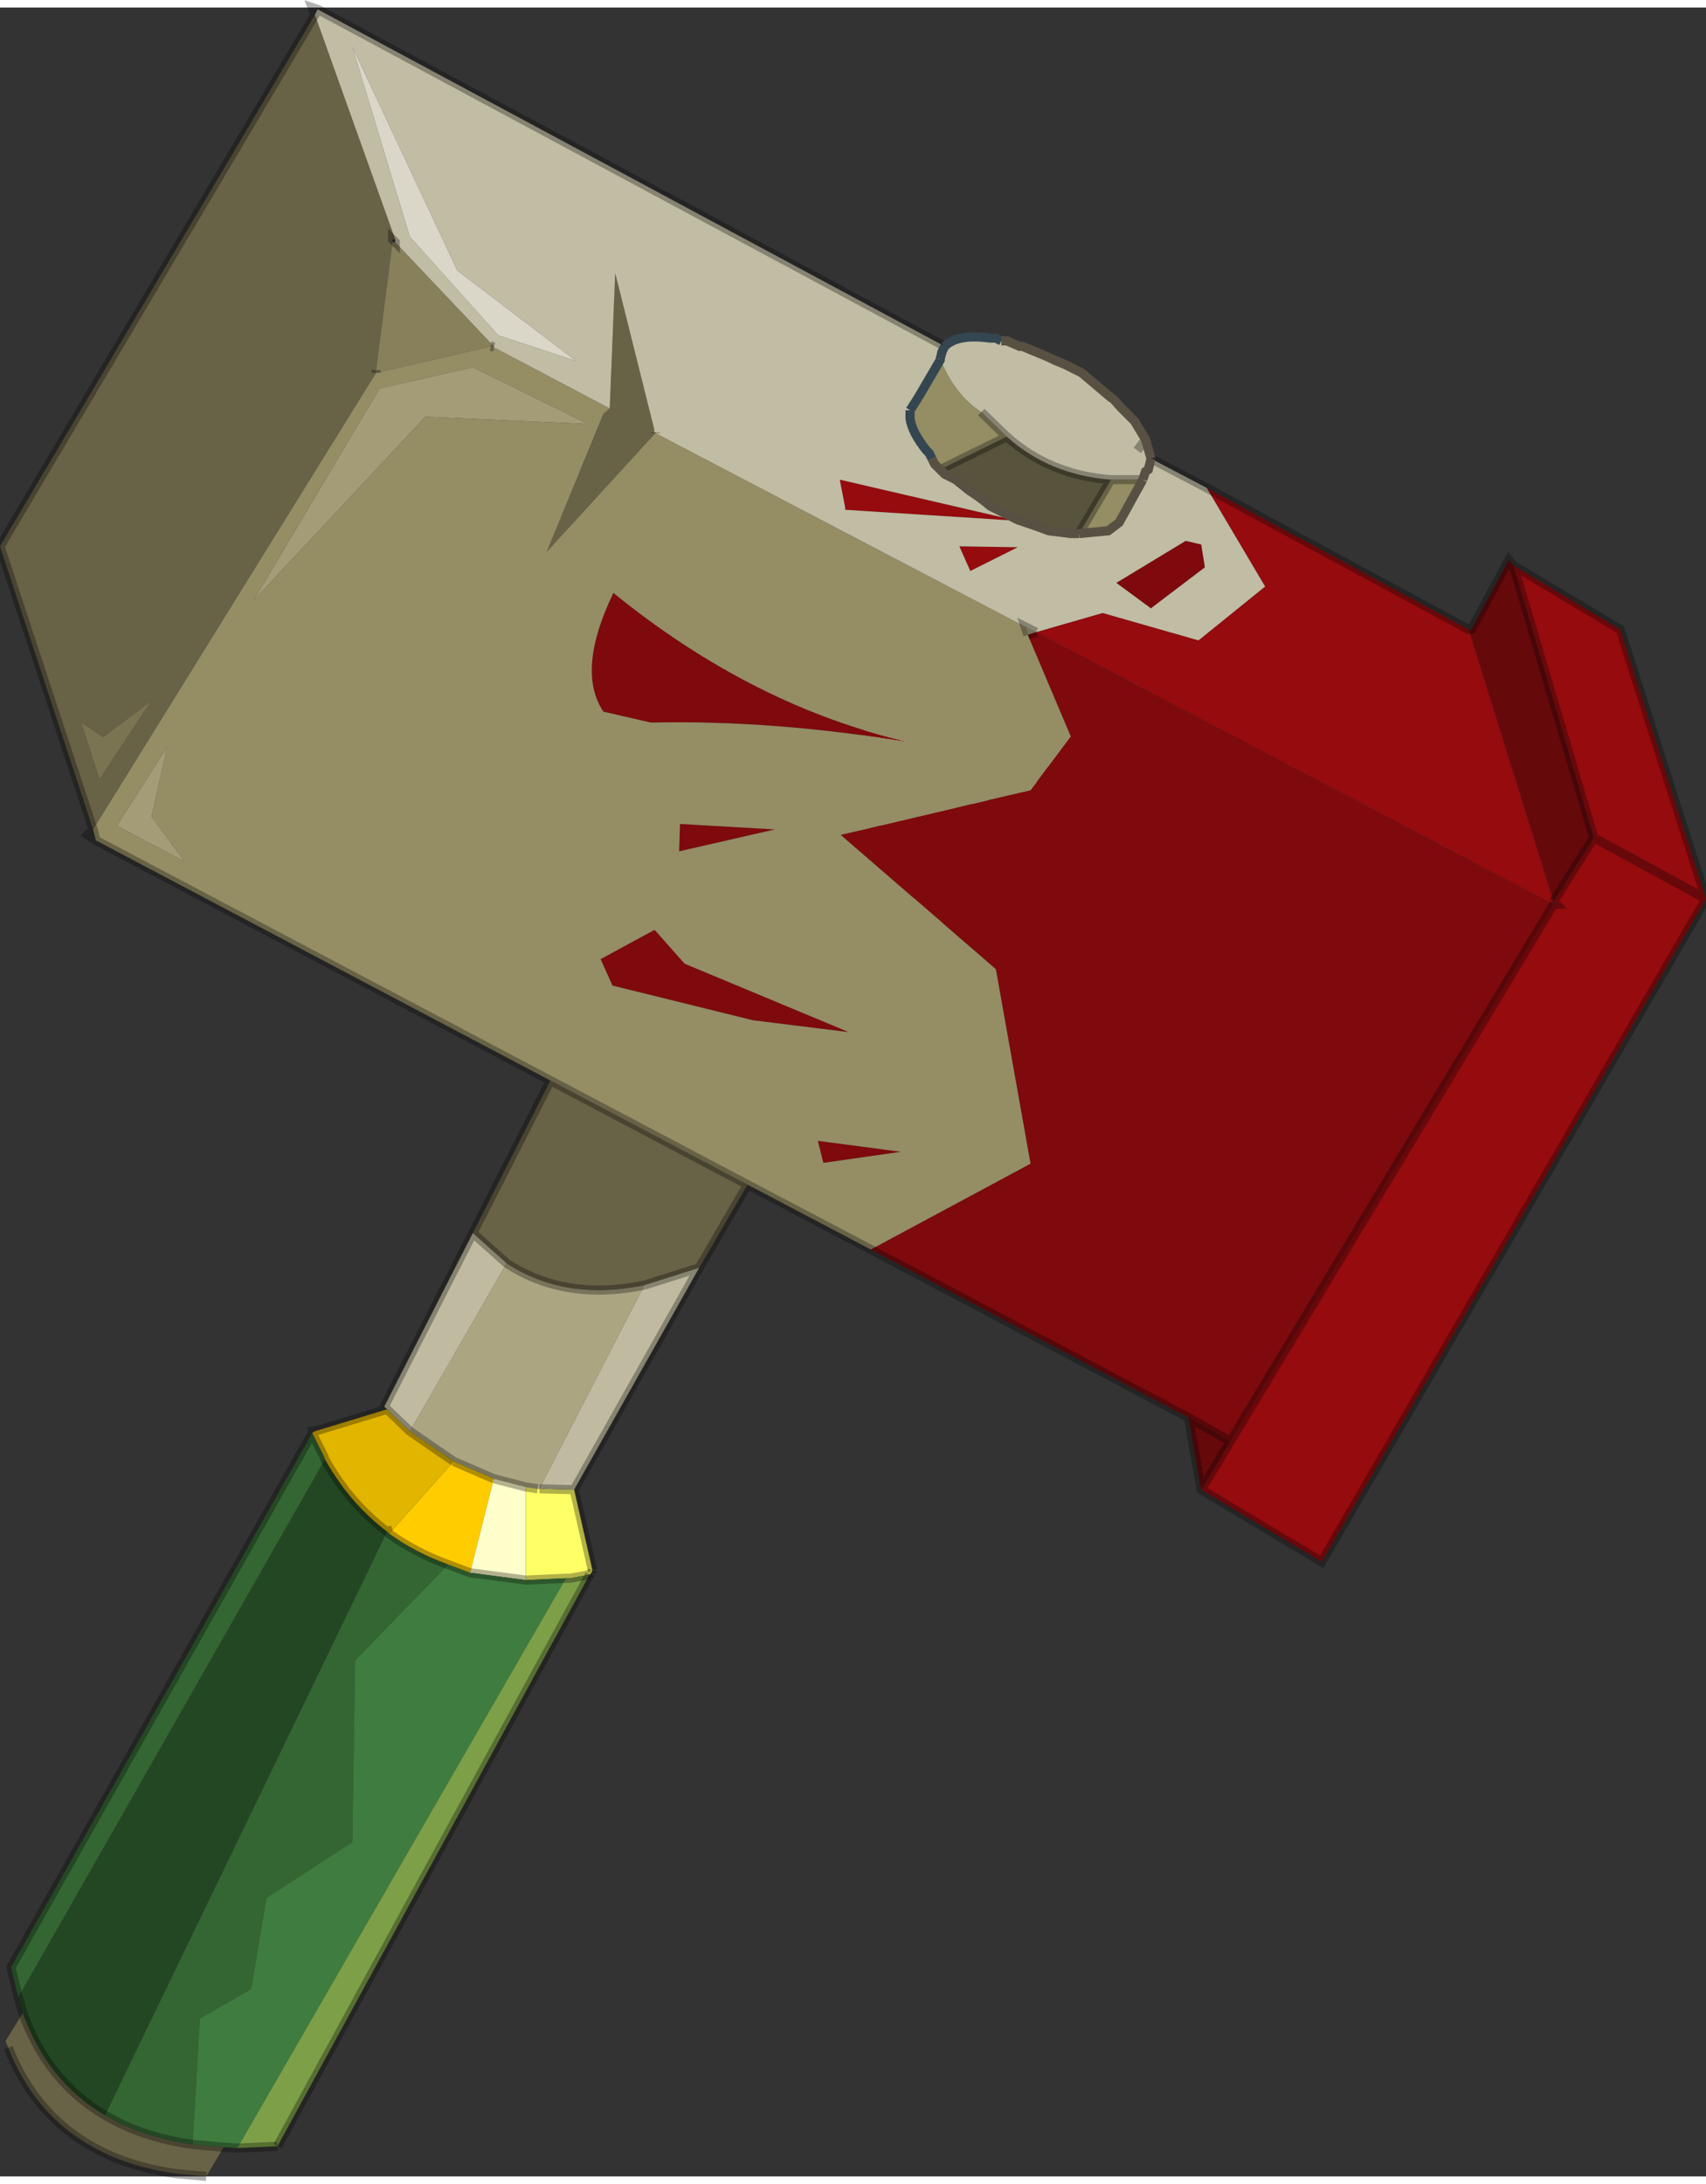 <?xml version="1.0" encoding="UTF-8"?>
<svg width="93px" height="119px" version="1.1" viewBox="242.05 211.85 93.45 118.75" xmlns="http://www.w3.org/2000/svg" xmlns:xlink="http://www.w3.org/1999/xlink">
<rect x="242.05" y="211.85" width="93.45" height="118.75" fill="#333333" stroke="none"/>
<defs>
<g id="g">
<path d="m2.45-1.35-0.2-0.25-0.15-0.15-0.3-0.55q-0.5-0.8-0.35-1.35l0.1-0.4q0.5-0.85 2.25-0.6h0.2l0.35 0.05 0.2 0.05 0.65 0.2 0.2 0.05 1.15 0.5 0.35 0.15 0.45 0.25 0.25 0.15 0.5 0.25 1.45 1.1 0.5 0.5 0.6 0.7q1.1 1.4 0.65 2.3l-0.1 0.1-1.35 2.35-0.4 0.4-1.9 0.2 1.45-2.45-0.95-0.15-0.55-0.2h-0.1l-1.7-0.75-0.45-0.25-0.3-0.15-0.4-0.3-0.6-0.4-0.25-0.2-0.15-0.15-0.3-0.2-0.8-0.8" fill="#82c4cc"/>
<path d="m1.05 1.1 1.4-2.45 0.8 0.8 0.3 0.2 0.15 0.15 0.25 0.2q2.95 2.4 2.65 3l-0.45 1.35q-0.9-0.3-1.85-0.8l-0.45-0.3-0.3-0.15-0.4-0.25-0.3-0.25-0.75-0.5-0.25-0.25-0.15-0.1-0.65-0.65" fill="#425a68"/>
<path d="m7.55 4.65-0.9-0.2-0.5-0.1 0.45-1.35q0.3-0.6-2.65-3l0.6 0.4 0.4 0.3 0.3 0.15 0.45 0.25 1.7 0.75h0.1l0.55 0.2 0.95 0.15-1.45 2.45" fill="#5f829a"/>
<path d="m0-1.25 0.4-0.65-0.4 0.65 0.15-0.35 0.25-0.3 1.05-1.75q-0.15 0.55 0.35 1.35l0.3 0.55 0.15 0.15 0.2 0.25-1.4 2.45-0.2-0.3-0.15-0.15q-0.65-0.9-0.7-1.55v-0.35" fill="#344650"/>
<path d="m4.35-4.6 0.2 0.05 0.65 0.2 0.2 0.05 1.15 0.5 0.35 0.15 0.45 0.25 0.25 0.15 0.5 0.25 1.45 1.1 0.5 0.5 0.6 0.7q1.1 1.4 0.65 2.3l-0.1 0.1-1.35 2.35-0.4 0.4-1.9 0.2-0.9-0.2-0.5-0.1q-0.9-0.3-1.85-0.8l-0.45-0.3-0.3-0.15-0.4-0.25-0.3-0.25-0.75-0.5-0.25-0.25-0.15-0.1-0.65-0.65" fill="none" stroke="#585143" stroke-width=".5"/>
<path d="m0.4-1.9-0.4 0.65v0.35q0.05 0.65 0.7 1.55l0.15 0.15 0.2 0.3m0.4-4.75-1.05 1.75-0.25 0.3-0.15 0.35m1.45-2.4 0.1-0.4q0.5-0.85 2.25-0.6h0.2l0.35 0.05" fill="none" stroke="#344650" stroke-width=".5"/>
</g>
<radialGradient id="b" cx="0" cy="0" r="819.2" gradientTransform="matrix(.005 0 0 .005 4.05 0)" gradientUnits="userSpaceOnUse">
<stop stop-color="#fff" offset="0"/>
<stop stop-color="#fff" stop-opacity="0" offset="1"/>
</radialGradient>
<g id="a">
<path d="m4.05-4.05q1.7 0 2.85 1.15 1.2 1.2 1.2 2.9t-1.2 2.85q-1.15 1.2-2.85 1.2t-2.9-1.2q-1.15-1.15-1.15-2.85t1.15-2.9q1.2-1.15 2.9-1.15" fill="url(#b)"/>
</g>
<g id="f">
<path d="m1.85 47.95-0.4-1.05q-1-3.75 0.85-6.5l1.5-0.45q1.35 1.55 7.65 4.8 6.35 3.35 4.45 7.15-4.85 3.25-14.05-3.95" fill="#f5eed3"/>
<path d="m2.2 40.4q-0.2-1.55 0.8-2.75 1.15-1.3 3.05-1.35l1.3 0.15q0.5 0.1 0.95 0.35h0.3 0.25 0.25 0.75l0.75 0.1 8.25 5.05q-0.5 0.85-2 0.95 2.4 0.25 3.95 3.5l0.05 1.55q-0.15 1.65-0.95 3.1l-0.5 0.75-1.6 1.7-1.35 0.75-0.85 0.35-2.2 0.4h-0.05l-0.4 0.05q-3.85 0.2-7.15-1.95-1.35-0.95-2.3-2.1l-0.4-0.5-0.4-0.65-0.15-0.2-0.7-1.7q9.2 7.2 14.05 3.95 1.9-3.8-4.45-7.15-6.3-3.25-7.65-4.8l-1.5 0.45h-0.1m7.8-2.35-0.6-0.5q-0.55-0.45-1.1-0.75 0.55 0.3 1.1 0.75l0.6 0.5" fill="#dec696"/>
<path d="m18.85 41.95 1.05 0.6 0.3 1.55 0.35 0.9 0.25 1.4q-1.55-3.25-3.95-3.5 1.5-0.1 2-0.95" fill="#ba9a74"/>
<path d="m2.2 40.4q-0.2-1.55 0.8-2.75 1.15-1.3 3.05-1.35l1.3 0.15q0.5 0.1 0.95 0.35h0.3 0.25 0.25 0.75m10.05 5.75 0.3 1.55 0.35 0.9 0.25 1.4 0.05 1.55q-0.15 1.65-0.95 3.1l-0.5 0.75-1.6 1.7-1.35 0.75-0.85 0.35-2.2 0.4h-0.05l-0.4 0.05q-3.85 0.2-7.15-1.95-1.35-0.95-2.3-2.1l-0.4-0.5-0.4-0.65-0.15-0.2-0.7-1.7-0.4-1.05q-1-3.75 0.85-6.5m6-3.6q0.55 0.3 1.1 0.75l0.6 0.5" fill="none" stroke="#423213" stroke-opacity=".502" stroke-width=".5"/>
<path d="m2.05 41.7 2.05 7.95q-1.6-0.3-2.85-1.65-1.4-1.55-1.35-3.3l0.2-1.15q0.45-0.9 1.4-1.45l0.55-0.4" fill="#f5eed3"/>
<path d="m4.1 49.65q-1.6-0.3-2.85-1.65-1.4-1.55-1.35-3.3l0.2-1.15q0.45-0.9 1.4-1.45l0.55-0.4" fill="none" stroke="#423213" stroke-opacity=".502" stroke-width=".5"/>
<path d="m14.8 27.75 0.75 0.05 9.3 5.65q-0.05 0.6 0.3 1.6l0.4 0.9 0.2 1.4q0.35 2.95-1.4 5.4-1.15 1.55-2.95 2.45l-0.85 0.3-2.25 0.45q-4 0.35-7.5-1.95l-2.35-2.05-0.4-0.55-0.4-0.65-0.15-0.2-0.35-0.9-0.95-0.85q-1.35-1.5-1.3-3.2 0-0.65 0.25-1.2 0.4-0.85 1.3-1.45v-0.05l0.2-0.55q0.3-0.7 0.75-1.3 1.75-2.45 4.85-3.05l1.3-0.3 0.25 0.05 0.3-0.05 0.7 0.05m-7.65 11.9q0.9 0.6 2 0.85-1.1-0.25-2-0.85" fill="#dec696"/>
<path d="m24.85 33.45q-0.05 0.6 0.3 1.6l0.4 0.9 0.2 1.4q0.35 2.95-1.4 5.4-1.15 1.55-2.95 2.45l-0.85 0.3-2.25 0.45q-4 0.35-7.5-1.95l-2.35-2.05-0.4-0.55-0.4-0.65-0.15-0.2-0.35-0.9-0.95-0.85q-1.35-1.5-1.3-3.2 0-0.65 0.25-1.2 0.4-0.85 1.3-1.45v-0.05l0.2-0.55q0.3-0.7 0.75-1.3 1.75-2.45 4.85-3.05l1.3-0.3 0.25 0.05 0.3-0.05 0.7 0.05m-5.65 12.75q-1.1-0.25-2-0.85" fill="none" stroke="#423213" stroke-opacity=".502" stroke-width=".5"/>
<path d="m10.3 34.8-0.8-2.8q-0.8-4.15 1.25-7.3l1.3-0.55-0.15 0.7q-0.3 5.45 8.9 10.6-2.15 2.25-4.45 3l-6.05-3.65" fill="#f5eed3"/>
<path d="m29.15 25.7q-0.1 0.6 0.2 1.65l0.3 1.05 0.15 1.5q0.15 2.35-0.9 4.55l-0.95 1.75q-1.4 1.8-3.3 2.95l-0.95 0.5-2.35 0.65-1.75 0.15-1.15-0.05q-2.6-0.1-4.85-1.65l-0.1-0.05q-1.3-0.9-2.25-2.2l-0.3-0.5-0.45-0.7-0.1-0.2-0.1-0.3 6.05 3.65q2.3-0.75 4.45-3-9.2-5.15-8.9-10.6l0.15-0.7-1.3 0.55q-0.1-1.8 1.05-3.2 1.3-1.6 3.3-1.7 0.6-0.2 1.3 0 0.55 0 1 0.3l0.3-0.05h0.25l0.35-0.1h0.8l0.75 0.05 9.3 5.7m-10.05-4.25-0.6-0.55q-0.55-0.6-1.1-0.8 0.55 0.2 1.1 0.8l0.6 0.55" fill="#dec696"/>
<path d="m29.15 25.7q-0.1 0.6 0.2 1.65l0.3 1.05 0.15 1.5q0.15 2.35-0.9 4.55l-0.95 1.75q-1.4 1.8-3.3 2.95l-0.95 0.5-2.35 0.65-1.75 0.15-1.15-0.05q-2.6-0.1-4.85-1.65l-0.1-0.05q-1.3-0.9-2.25-2.2l-0.3-0.5-0.45-0.7-0.1-0.2-0.1-0.3-0.8-2.8q-0.8-4.15 1.25-7.3-0.1-1.8 1.05-3.2 1.3-1.6 3.3-1.7 0.6-0.2 1.3 0 0.55 0 1 0.3l0.3-0.05h0.25l0.35-0.1h0.8m-1.7 0.15q0.55 0.2 1.1 0.8l0.6 0.55" fill="none" stroke="#423213" stroke-opacity=".502" stroke-width=".5"/>
<path d="m10.5 26.25 1.5 8.85q-1.65-0.25-2.85-1.7-1.35-1.6-1.15-3.65l0.3-1.3q0.55-1.05 1.55-1.75l0.65-0.45" fill="#f5eed3"/>
<path d="m12 35.1q-1.65-0.25-2.85-1.7-1.35-1.6-1.15-3.65l0.3-1.3q0.55-1.05 1.55-1.75l0.65-0.45" fill="none" stroke="#423213" stroke-opacity=".502" stroke-width=".5"/>
<path d="m12.6 21.2 1.55 0.9q5.3 5.75 9 7.5 3.6 1.7 6.55 1.3l-0.5 1.6q-10.1 1.9-15.2-5.9-3-3.7-1.4-5.4" fill="#544d36" fill-opacity=".322"/>
<path d="m12.6 21.2 1.4-1.15 4.55-0.65q5.55 1.6 5.55 1.4l5.25 3.2q-0.1 0.65 0.2 1.75l0.3 1 0.1 1.55-0.25 2.6q-2.95 0.4-6.55-1.3-3.7-1.75-9-7.5l-1.55-0.9" fill="#1a1611" fill-opacity=".553"/>
<path d="m21.4 15.9 0.3 0.05 0.95 0.25 0.2 0.1 1.6 0.55 0.4 0.2 0.65 0.3 0.35 0.15 0.7 0.35 1.95 1.45 0.15 0.05 0.55 0.5 0.85 0.9q1.6 1.85 0.95 3.05l-0.05 0.1-1.7 3.25-0.6 0.5q-0.7 0.55-2.45 0.35l1.75-3.3-1.25-0.15-0.7-0.25-0.2 0.05-2.2-0.95-0.7-0.35-0.35-0.15-0.6-0.35-0.35-0.25-0.85-0.55-0.2-0.1-0.4-0.3-0.15-0.2-0.7-0.65-0.2-0.15-0.25-0.35-0.25-0.2-0.5-0.65q-0.6-1.05-0.45-1.85l0.1-0.45q0.65-1.2 2.95-1h0.3l0.4 0.05m0.55 5.65 0.4 0.2 0.6 0.45 0.35 0.15 0.7 0.35 2.25 0.85 0.15 0.05 0.7 0.2 0.5 0.05 0.8 0.05 0.2 0.05q1.1 0 1.45-0.55l0.1-0.15q0.45-0.9-1-2.4l-0.3-0.35-0.55-0.5-0.15-0.15-1.95-1.35-0.7-0.35-0.35-0.15-0.6-0.35-0.45-0.15-1.6-0.55-0.2-0.1-1-0.15-0.15-0.05h-0.1l-0.45-0.05q-1.45-0.1-1.9 0.6l-0.15 0.4q0 0.55 0.6 1.45l0.1 0.1 0.3 0.35 0.05 0.15 0.15 0.05 0.65 0.75 0.2 0.1 0.4 0.3 0.95 0.7" fill="#82c4cc"/>
<path d="m24.35 27.7-2.5-1-0.7-0.35-0.35-0.15-0.6-0.35-0.35-0.25-1-0.65-0.45-0.3-0.85-0.85-0.2-0.15 1.75-3.3 0.2 0.15 0.7 0.65 0.15 0.2 0.4 0.3 0.2 0.1q4.5 3.3 4.05 4.1l-0.45 1.85m2.05-4.1-0.15-0.05-2.25-0.85-0.7-0.35-0.35-0.15-0.6-0.45-0.4-0.2 2.15-4.05 0.45 0.15 0.6 0.35 0.35 0.15 0.7 0.35 1.95 1.35 0.15 0.15-1.9 3.6" fill="#425a68"/>
<path d="m21.95 21.55-0.95-0.7-0.4-0.3-0.2-0.1-0.65-0.75 1.55-3 1 0.15 0.2 0.1 1.6 0.55-2.15 4.05" fill="#6d91a3"/>
<path d="m26.2 28-1.2-0.15-0.65-0.15 0.45-1.85q0.45-0.8-4.05-4.1l0.85 0.55 0.35 0.25 0.6 0.35 0.35 0.15 0.7 0.35 2.2 0.95 0.2-0.05 0.7 0.25 1.25 0.15-1.75 3.3m-6.45-8.3-0.15-0.05-0.05-0.15-0.3-0.35-0.1-0.1q-0.6-0.9-0.6-1.45l0.15-0.4q0.45-0.7 1.9-0.6l0.45 0.05h0.1l0.15 0.05-1.55 3" fill="#5f829a"/>
<path d="m17.35 23.65-0.25-0.35-0.25-0.2q-0.85-1.1-1-2.05-0.05-0.2 0.05-0.45l0.1-0.45 0.35-0.4 1.3-2.45q-0.15 0.8 0.45 1.85l0.5 0.65 0.25 0.2 0.25 0.35-1.75 3.3m10.95-3.65 0.55 0.5 0.3 0.35q1.45 1.5 1 2.4l-0.1 0.15q-0.35 0.55-1.45 0.55l-0.2-0.05-0.8-0.05-0.5-0.05-0.7-0.2 1.9-3.6m-12.4 0.6 0.45-0.85-0.45 0.85" fill="#344650"/>
<path d="m21.4 15.9 0.3 0.05 0.95 0.25 0.2 0.1 1.6 0.55 0.4 0.2 0.65 0.3 0.35 0.15 0.7 0.35 1.95 1.45 0.15 0.05 0.55 0.5 0.85 0.9q1.6 1.85 0.95 3.05l-0.05 0.1-1.7 3.25-0.6 0.5q-0.7 0.55-2.45 0.35l-1.2-0.15-0.65-0.15-2.5-1-0.7-0.35-0.35-0.15-0.6-0.35-0.35-0.25-1-0.65-0.45-0.3-0.85-0.85-0.2-0.15" fill="none" stroke="#585143" stroke-width=".5"/>
<path d="m17.35 23.65-0.25-0.35-0.25-0.2q-0.85-1.1-1-2.05-0.05-0.2 0.05-0.45l0.1-0.45 0.35-0.4 1.3-2.45 0.1-0.45q0.65-1.2 2.95-1h0.3l0.4 0.05m-5.05 3.85-0.45 0.85" fill="none" stroke="#344650" stroke-width=".5"/>
</g>
<g id="e">
<path d="m26.1 38.3q-1.05 1.75-4.35 1.3l-1.05-0.05m-7.3-3.3q-2.8-1.95-4.25-4.3l-0.45-0.65" fill="none" stroke="#425a68"/>
<path d="m20.7 39.55q-2.85-0.6-6.05-2.55l-1.25-0.75" fill="none" stroke="#5f829a"/>
<path d="m8.7 31.3q-1.25-2.1-0.55-3.55" fill="none" stroke="#233036"/>
<path d="m16.95 29.8q-1.75-2.4-2.75-4.7l-0.4-1.25m14.9 11.65q-1 1.65-3.9 0.55l-1.85-0.85" fill="none" stroke="#425a68"/>
<path d="m22.95 35.2q-2.05-1.2-4.2-3.35l-1.8-2.05" fill="none" stroke="#5f829a"/>
<path d="m13.8 23.85q-0.75-2.3-0.2-3.65" fill="none" stroke="#233036"/>
<path d="m24.1 39.6q-0.7 1.35-2.85 2.1-2.6 1-5.8 0.85m-4.25-0.7q-2.2-0.55-3.9-1.7-1.35-0.8-1.95-1.75" fill="none" stroke="#425a68"/>
<path d="m15.45 42.55-1.3-0.15-2.95-0.55" fill="none" stroke="#5f829a"/>
<path d="m5.35 38.4q-0.65-0.8-0.55-1.55" fill="none" stroke="#233036"/>
<path d="m20.25 17.3-0.35 0.7 0.1-0.4 0.25-0.3" fill="#cdc098"/>
<path d="m32.6-5.6h4.3l-14.6 27.05-0.35-0.25-1.25-1.2q-0.8-1-0.85-1.65l0.05-0.35 0.35-0.7 12.35-22.9" fill="#b3ae88"/>
<path d="m22.3 21.45 14.6-27.05h7.2l-15.85 29.4-1-0.1-2.55-0.85-2.4-1.4" fill="#978e62"/>
<path d="m44.1-5.6h2l-15.5 28.65-0.4 0.45q-0.6 0.45-1.95 0.3l15.85-29.4" fill="#756f4d"/>
<path d="m32.6-5.6-12.35 22.9-0.35 0.7-0.05 0.35q0.05 0.65 0.85 1.65l1.25 1.2 0.35 0.25m23.8-27.05-15.5 28.65-0.4 0.45q-0.6 0.45-1.95 0.3l-1-0.1-2.55-0.85-2.4-1.4m-2.4-3.45 0.1-0.4 0.25-0.3" fill="none" stroke="#585143" stroke-width=".5"/>
<path d="m45.7-4.8-7.8 14.4h-13.45l7.75-14.4h13.5" fill="#353124" fill-opacity=".333"/>
<path d="m16.9-53.7 5.45 3.35 1.5 5.65 0.9 0.3q0.6 3 0.7 6.1 0.05 1.25 0.35 2.4l-4.8-2.65-0.05 0.05-0.1-0.05 0.15-0.15-3.2-11-0.9-4m10.15 10.55 8.1 4.4q1.25 0.7 1.75 2.1l0.1 0.35 1.85 7.55-1.1 0.25-9.8-5.35 0.05-0.15 0.5 0.3-0.5-0.4-0.05 0.05v-0.05l-1.5-1.2-0.15-0.15 0.15 0.15-0.05-0.05h0.05l0.45 0.3 0.35 0.25t0.1 0.05l-0.85-0.85 0.85 0.8 0.05 0.05h0.05l0.4 0.25q0.05-2.9-0.4-6.05l-0.4-2.6m34.8 18.95 12.1 6.75 0.9 0.45 2.75 9.85-12.15-6.3-3.6-10.75m14.5 3.15 5.8 3 3.95 14.7-5.3-2.9-0.05 0.05-0.1-0.05 0.15-0.15-3.2-11-1.25-3.65" fill="#d9d6c4"/>
<path d="m38.2-20.3 7.7 4.2 0.1 0.05 3.6 10.6q-0.6-0.15-1.1-0.4l-10.25-5.6q-1.7-0.95-1.95-3.05-0.25-2.15 1-4.3l0.9-1.5" fill="#544d36"/>
<path d="m39.25-26.95 0.45 1.5q0.2 1.85-0.7 3.7l-0.8 1.45-0.9 1.5q-1.25 2.15-1 4.3 0.25 2.1 1.95 3.05l10.25 5.6q0.5 0.25 1.1 0.4 1.2 0.2 2.6-0.4l2.05-1.35 1.25-1.65 1.8-2.9 1.35-1.5 1.6-1 1.75-0.4 1.95 0.45 1.5 0.75 12.15 6.3 0.15 0.55-0.3 0.9-13.25 22.95-1.45-0.8-49.3-26.85 0.8-1.45 3.35-5.15 6.75-10.95 3.6-6.1 0.05 0.05-0.05 0.15 9.8 5.35q1 0.55 1.5 1.55" fill="#aca582"/>
<path d="m38.85-28.75 0.4 1.8q-0.5-1-1.5-1.55l1.1-0.25" fill="#cbcaad"/>
<path d="m55.45-22.9q1-1.1 2.2-1.6l2.5-0.4 1.2 0.45 0.5 0.25 3.6 10.75-1.5-0.75-1.95-0.45-1.75 0.4-1.6 1-3.2-9.65" fill="#b7ad91"/>
<path d="m50.9-16.85q1.15-0.85 2-2.25l1.8-2.9 0.75-0.9 3.2 9.65-1.35 1.5-1.8 2.9-1.25 1.65-3.35-9.65m-37.45 6.45-1.4-0.75 13.95-23.4 0.45-0.75 1.5 1.2v0.05l0.05-0.05 0.5 0.4-0.5-0.3-0.05-0.05-3.6 6.1-6.75 10.95-3.35 5.15-0.8 1.45m13.45-24.65-0.45-0.3 0.05-0.05 0.4 0.35m-0.6-0.6 0.05-0.05 0.1 0.15-0.15-0.1" fill="#796f4f"/>
<path d="m73.95-17.45 2.35-3.8 0.05 0.2 1.25 3.65 3 11.15 0.05 0.05-16.45 27.65-1.45-5 1.45 0.8 13.25-22.95 0.3-0.9-0.15-0.55-2.75-9.85-0.9-0.45" fill="#605a3e"/>
<path d="m20.85-38.55v0.05l-16.45 27.65-4.35-15.1 16.6-27.85 0.25 0.1 0.9 4 3 11.15h0.05m3.9-5.85 0.15 0.05 2.15 1.2 0.4 2.6q0.45 3.15 0.4 6.05l-0.4-0.25h-0.05l-0.05-0.05-0.85-0.8 0.85 0.85q-0.1-0.05-0.1-0.05l-0.35-0.25-0.4-0.35 0.05-0.1-0.1-0.05-0.1-0.15-0.05 0.05-0.5-0.25q-0.3-1.15-0.35-2.4-0.1-3.1-0.7-6.1" fill="#b3ae88"/>
<path d="m80.75-6.2 5.45 3 0.1 0.1-16.55 27.75-5.6-3.1 16.6-27.75m-68.7-4.95-2.1 3.5-5.6-3.1 2.6-4.35 0.05-0.05 13.95-23.35 4.9 2.7 0.15 0.4 0.15 0.5-0.15 0.35-13.95 23.4" fill="#9d966c"/>
<path d="m80.65-6.25v0.05l-0.05-0.05h0.05" fill="#c2bfa3"/>
<path d="m46-16.05q1.6 0.8 3.6-0.05 0.7-0.3 1.3-0.75l3.35 9.65-2.05 1.35q-1.4 0.6-2.6 0.4l-3.6-10.6" fill="#60573e"/>
<path d="m31.45-34.25-2-6.9 7.6-12.7 0.1 0.05 0.05 0.25 0.1-0.2 1.05-2.45 2.15 7h-0.05l-0.3 0.65-0.9 1.8h-0.05l-0.05 0.1-0.05-0.15v-0.05l-0.1-0.05v0.05l-0.05-0.05 0.05-0.05-1.45-5.05 1.4 5.1-0.8 1.45-6.7 11.2" fill="#b3ae88"/>
<path d="m39.25-46.75 0.9-1.8-0.85 1.8h-0.05m-1.95-7-0.1 0.2-0.05-0.25 0.15 0.05" fill="#cbcaad"/>
<path d="m31.45-34.25 6.7-11.2 0.85-1.4 0.1 0.05 0.05 0.15 0.05-0.1 0.05 0.05 0.05-0.05 0.85-1.8 0.3-0.65 1.55 0.75 7.9 4.1-1.3 2.7-0.1-0.05-3.7 5.5-2.4-1.2-0.15-0.2v-0.05l0.75-1.25-0.3 0.85-0.3 0.65 2.8-4.3 0.8-1.3-0.05-0.05-4.5-2.3-0.15 0.3-0.8 1.3-6.5 10.95-2.55-1.4v-0.05" fill="#c2bfa3"/>
<path d="m40.5-43.75 0.8-1.3 0.15-0.3 4.5 2.3-0.75 1.35-2.8 4.3 0.3-0.65 0.3-0.85-0.75 1.25-1.75-6.1" fill="#605a3e"/>
<path d="m40.5-49.2-2.15-7 9.6 4.8 1.95 7.05-7.9-4.1-1.5-0.75" fill="#d9d6c4"/>
<path d="m65.15-25.1-2-6.9 3.8-5.5 0.1 0.05 1.1-2.6 2.15 7h-0.05l-0.3 0.65-0.15 0.3-0.85 1.6-0.9-3.15 0.1 0.4 0.7 2.7-0.75 1.4-2.8 4.3 0.3-0.65 0.3-0.85-0.75 1.25" fill="#b3ae88"/>
<path d="m68.15-33.25-0.1-0.4 0.9 3.15 0.85-1.6-0.8 1.6h-0.05l-0.05-0.05v0.05l-0.05-0.05 0.05-0.05-0.75-2.65m9.6 7.4 0.15 0.55-2.45-1.35v0.05l-0.05-0.05 0.05-0.05-0.1-0.4 2.4 1.25" fill="#cbcaad"/>
<path d="m65.15-25.1 0.75-1.25-0.3 0.85-0.3 0.65 2.8-4.3 0.8-1.35 0.1 0.05v-0.05l0.95-1.9 0.3-0.65 1.55 0.75 2.4 1.25 5.5 2.85-1.3 2.7-0.65-0.35-2.4-1.25-0.1-0.05-3.85-2-3.7 5.5-2.4-1.2-0.15-0.2v-0.05m10.3-1.5 2.5 1.35-0.2 0.45-7.3 12.25-2.55-1.4v-0.05l0.75-1.25 5.1-8.55 1.7-2.8" fill="#c2bfa3"/>
<path d="m70.3-33.05-2.15-7 9.6 4.8 1.95 7.05-5.5-2.85-2.4-1.25-1.5-0.75" fill="#d9d6c4"/>
<path d="m67.9-14-2-6.9 1.7-2.8 0.1 0.05 3.7-5.5 3.85 2 0.15 0.5-0.8 1.45-0.85 1.4-5.1 8.55-0.75 1.25" fill="#605a3e"/>
<path d="m30.25-16.9-3.15-1.55m6.3-1.05-8.4-4.15-4.45 8.5 7.5 3.7 2.75-5.15m29.85 11.65 8.25 4.45-5 8.25-7.4-3.95 3.05-5.05m0.55 0.3 3.05 1.65" fill="none" stroke="#446273"/>
<path d="m19.5-34.55-0.05-0.4 0.85-5.15 2.7 2.75-3.5 2.8m50.6 0.4 5.45 3.55-6.1-2.05 0.65-1.5m-29.9-16.4 2.3 1.7-2.3 0.95v-2.65" fill="#eae7dd"/>
<path d="m76-3.15-0.05 0.4-6.5-3.85 7.55 1.95-1 1.5m-9 16.2-1 1.5-0.05 0.4-15.35-9.15 16.4 7.25" fill="#544d36"/>
<path d="m40.9-18.75 0.1-0.4q0.5-0.85 2.25-0.6h0.2l0.35 0.05 0.2 0.05 0.65 0.2 0.2 0.05 1.15 0.5 0.35 0.15 0.45 0.25 0.25 0.15 0.5 0.25 1.45 1.1 0.5 0.5 0.6 0.7q1.1 1.4 0.65 2.3l-0.1 0.1-1.35 2.35-0.4 0.4-1.9 0.2 1.45-2.45-0.95-0.15-0.55-0.2h-0.1l-1.7-0.75-0.45-0.25-0.3-0.15-0.4-0.3-0.6-0.4-0.25-0.2-0.15-0.15-0.3-0.2-0.8-0.8-0.2-0.25-0.15-0.15-0.3-0.55q-0.5-0.8-0.35-1.35" fill="#82c4cc"/>
<path d="m45.6-10.75-1.85-0.8-0.45-0.3-0.3-0.15-0.4-0.25-0.3-0.25-0.75-0.5-0.25-0.25-0.15-0.1-0.65-0.65 1.4-2.45 0.8 0.8 0.3 0.2 0.15 0.15 0.25 0.2q2.95 2.4 2.65 3l-0.45 1.35" fill="#425a68"/>
<path d="m47-10.45-0.9-0.2-0.5-0.1 0.45-1.35q0.3-0.6-2.65-3l0.6 0.4 0.4 0.3 0.3 0.15 0.45 0.25 1.7 0.75h0.1l0.55 0.2 0.95 0.15-1.45 2.45" fill="#5f829a"/>
<path d="m40.5-14-0.2-0.3-0.15-0.15q-0.65-0.9-0.7-1.55v-0.35l0.15-0.35 0.25-0.3 1.05-1.75q-0.15 0.55 0.35 1.35l0.3 0.55 0.15 0.15 0.2 0.25-1.4 2.45m-1.05-2.35 0.4-0.65-0.4 0.65" fill="#344650"/>
<path d="m43.8-19.7 0.2 0.05 0.65 0.2 0.2 0.05 1.15 0.5 0.35 0.15 0.45 0.25 0.25 0.15 0.5 0.25 1.45 1.1 0.5 0.5 0.6 0.7q1.1 1.4 0.65 2.3l-0.1 0.1-1.35 2.35-0.4 0.4-1.9 0.2-0.9-0.2-0.5-0.1-1.85-0.8-0.45-0.3-0.3-0.15-0.4-0.25-0.3-0.25-0.75-0.5-0.25-0.25-0.15-0.1-0.65-0.65" fill="none" stroke="#585143" stroke-width=".5"/>
<path d="m40.5-14-0.2-0.3-0.15-0.15q-0.65-0.9-0.7-1.55v-0.35l0.15-0.35 0.25-0.3 1.05-1.75 0.1-0.4q0.5-0.85 2.25-0.6h0.2l0.35 0.05m-3.95 2.7-0.4 0.65" fill="none" stroke="#344650" stroke-width=".5"/>
</g>
<g id="d">
<path d="m78-25.7-0.15 0.5-4.25 7.1q0.25 0.1 0.45 0.25l2.35-3.8 0.05 0.2 5.8 3 3.9 14.8 0.15 0.05 0.1 0.1-16.55 27.75-5.6-3.1 0.05-0.1-1.45-5-22.05-12-2.8 5.15-6.85 12.7q0.3 0.85-0.05 1.5l-0.05 0.15-1.25 2.3 0.15 0.5 0.1 1.55-0.2 2.35q-0.05 1.95-0.85 3.75l-1 1.75-0.15 0.2-1.75 1.85-0.2 0.15v0.35q-0.15 2.2-1.45 4.05-1.15 1.55-2.95 2.45l-0.75 0.3 0.15 0.9 0.05 1.55q-0.15 1.65-0.95 3.1l-0.5 0.75-1.6 1.7-1.35 0.75-0.85 0.35-2.2 0.4h-0.05l-0.4 0.05-1.95-0.05-0.8 1.35-0.4 0.4-1.9 0.2-0.9-0.2-0.5-0.1-1.85-0.8-0.45-0.3-0.3-0.15-0.4-0.25-0.3-0.25-0.75-0.5-0.25-0.25-0.15-0.1-0.65-0.65-0.2-0.3-0.15-0.15q-0.65-0.9-0.7-1.55v-0.35l0.15-0.35 0.25-0.3 1.05-1.75v-0.05l-0.6-0.6q-1.3-1.5-1.3-3.25l0.25-1.15q0.4-0.9 1.3-1.5 0.3-0.9 0.85-1.7h-0.1q-0.2-1.55 0.8-2.75 0.8-0.9 1.95-1.2l-0.05-0.85q0-0.65 0.25-1.2 0.4-0.85 1.3-1.45v-0.05l0.2-0.55 0.75-1.3 0.6-0.75v-0.45l0.05-0.15 0.3-1.15q0.45-1.05 1.45-1.8 0.35-1.1 1-2.1l-0.1 0.05q-0.1-1.75 1.1-3.2 0.8-0.95 1.85-1.4l1.45-0.4h1.25l1.3-2.4 0.15-0.45q0.6-1.2 2.95-1l0.25 0.05h0.05l9.2-17.15-18.2-9.9-2.1 3.5-5.6-3.1 0.05-0.1-4.35-15.1 16.6-27.85 0.25 0.1 5.45 3.35 1.5 5.65 1.05 0.35 4.85 2.65 7.3-12.15 0.1 0.05 0.15 0.05 1.05-2.45 9.6 4.8 1.95 7.05-1.3 2.7-0.1-0.05-3.7 5.5-2.4-1.2-0.15-0.2v-0.05l-1.75-6.1-3.85 6.5 0.25 0.6 0.1 0.35 2.25 9.35 0.45 1.5q0.2 1.85-0.7 3.7l-0.8 1.45 2.7 1.45 0.1-0.3q0.5-0.85 2.25-0.6h0.2l0.35 0.05 0.2 0.05 0.65 0.2 0.2 0.05 1.15 0.5 0.35 0.15 0.45 0.25 0.25 0.15 0.5 0.25 1.45 1.1 0.8 0.8 1.1-0.65q1.15-0.85 2-2.25l1.8-2.9 0.75-0.9q1-1.1 2.2-1.6l2.5-0.4 1.2 0.45 5 2.8 1.25-2.05-2.3-1.15-0.15-0.2v-0.05l-2-6.9 3.8-5.5 0.1 0.05 1.1-2.6 9.6 4.8 1.95 7.05-1.3 2.7" fill="none" stroke="#2f4046"/>
</g>
<g id="c">
<path d="m298.35 246.2-0.15-0.45 0.6 0.3-0.45 0.15m-29.25-15.75-0.15-0.05h0.15v0.05m-2.2 61-2.4-1.65 5.3-9.2q3.2 2.1 7.55 1.2l-5.75 11.15h-0.1l-0.65-0.1-1.75-0.45-2.2-0.95" fill="#aca582"/>
<path d="m324.95 242.4 5.85 3.5 4.7 14.75-21.05 36.3-6.6-3.95 1.6-2.65 17.7-29.4h0.15l-0.15-0.15 2.2-3.5-4.4-14.9m-16.8-4.25 14.35 7.75 4.65 14.9v0.15l-28.35-14.9 3.65-1.05 5.25 1.5 3.65-2.95-3.2-5.4m27.35 22.5-6.15-3.35 6.15 3.35m-47.15-21.4-0.3-1.55 9.7 2.25-9.4-0.6v-0.1m6.25 2.1 3.2 0.05-2.6 1.3-0.6-1.35" fill="#950b0e"/>
<path d="m307.15 289.05-17.4-9.2 8.75-4.7-1.9-10.65-8.5-7.35 10.4-2.45 2.2-2.95-2.35-5.55 0.45-0.15 28.35 14.9-17.7 29.4-2.3-1.3m0.7-47.8 0.2 1.25-2.9 2.2-0.05 0.05-1.9-1.4 3.8-2.3 0.85 0.2m-28.6 16.8 0.05-1.5 5.2 0.3-5.25 1.2m-4.15-7.65q-1.5-2.25 0.55-6.5 7.7 6.25 16.3 8.2-7.45-1.25-14.25-1.1l-2.6-0.6m-0.15 13.55 2.95-1.6 0.1 0.1 1.55 1.75 9 3.75-5.25-0.65-7.7-1.9-0.65-1.45m12.2 11.15-0.3-1.2 4.55 0.6-4.2 0.6h-0.05" fill="#7e0a0d"/>
<path d="m307.85 293-0.7-3.95 2.3 1.3-1.6 2.65m14.65-47.1h0.15l2.05-3.8 0.25 0.3 4.4 14.9-2.2 3.5-4.65-14.9" fill="#66090b"/>
<path d="m283 276.3-2.65 4.55-3 0.95q-4.35 0.9-7.55-1.2l-1.85-1.65 4.25-8.35 10.8 5.7m-28.7 52.7-0.95 1.6-1.65-0.15q-2.8-0.4-4.8-1.6-3-1.75-4.4-5.3l-0.15-0.35 0.95-1.55q1.35 3.75 4.5 5.6 2 1.2 4.8 1.6l1.7 0.15m-7.15-72.15-5.1-15.5 17.25-29.1 4.4 12.3h-0.15v0.15l-0.9 7v0.15l-15.5 25m30.8-21.75v0.05l-5.95 6.5 3.1-7.55 0.35-0.3 0.3-7.4 2.15 8.6-0.05 0.1h0.1m-31.45 15.9 1 3.1 2.85-4.3-2.65 2-1.2-0.8" fill="#686246"/>
<path d="m268.95 230.4-6.3 1.45v-0.15l0.9-7h0.15l5.4 5.7h-0.15" fill="#87805a"/>
<path d="m289.75 279.85-6.75-3.55-10.8-5.7-24.9-13.15-0.15-0.6 15.5-25 6.3-1.45 0.15 0.05 6.35 3.35-0.35 0.3-3.1 7.55 5.95-6.5v-0.05 0.05l20.25 10.6 0.15 0.45 2.35 5.55-2.2 2.95-10.4 2.45 8.5 7.35 1.9 10.65-8.75 4.7m2.6-46.65 1.2-2.05v-0.05q0.8 1.95 2.25 2.9l1.4 1.35-3.55 1.75-0.1 0.05-0.3-0.3-0.3-0.6-0.15-0.15q-0.8-1-0.9-1.75v-0.45l0.45-0.7m10.55 4.5h1.75l-1.3 2.35-0.6 0.45-1.6 0.15 1.75-2.95m-46.95 6.6 9.4-10.05 8.9 0.4-6.3-3.1-5.1 1.15-6.9 11.6m23.3 13.75 5.25-1.2-5.2-0.3-0.05 1.5m-4.3 5.9 0.65 1.45 7.7 1.9 5.25 0.65-9-3.75-1.55-1.75-0.1-0.1-2.95 1.6m0.15-13.55 2.6 0.6q6.8-0.15 14.25 1.1-8.6-1.95-16.3-8.2-2.05 4.25-0.55 6.5m-24.75 5.75 0.85-3.8-2.75 4.3 3.7 1.95-1.8-2.45m36.8 18.95h0.05l4.2-0.6-4.55-0.6 0.3 1.2" fill="#958d64"/>
<path d="m291.9 233.9 0.15-0.45 0.3-0.25-0.45 0.7" fill="#344650"/>
<path d="m297.2 235.35q2.35 2.1 5.7 2.35l-1.75 2.95h-0.45l-1.2-0.15-0.4-0.15-1-0.35-0.3-0.1-1.5-0.75-0.3-0.25-0.4-0.3-0.45-0.3-0.75-0.6-0.6-0.3-0.25-0.25 0.1-0.05 3.55-1.75" fill="#57533c"/>
<path d="m263.55 295.2 3.35-3.75 2.2 0.95-1.3 5.15-1.2-0.45q-1.8-0.65-3.25-1.7l0.2-0.2" fill="#fc0"/>
<path d="m273.5 293 1 4.4-0.05 0.15-0.1 0.1-1.05 0.2h-0.25l-2.2 0.1v-5.1l0.65 0.1h0.1l1.9 0.05" fill="#ff6"/>
<path d="m267.8 297.55 1.3-5.15 1.75 0.45v5.1l-3.05-0.4" fill="#ffc"/>
<path d="m259.3 289.8 3.95-1.2 1.25 1.2 2.4 1.65-3.35 3.75-0.3 0.1 0.3-0.1-0.2 0.2-0.1-0.1q-2.05-1.55-3.4-3.95l-0.05-0.15-0.65-1.3 0.15-0.1" fill="#e1b500"/>
<path d="m243.05 320.8-0.4-1.65 16.5-29.25 0.65 1.3 0.05 0.15-16.8 29.45m20.3-25.4q1.45 1.05 3.25 1.7l-5.1 5.25-0.15 9.95-4.7 3.05-0.85 5-2.8 1.6-0.4 6.9q-2.8-0.4-4.8-1.6l15.45-31.95 0.1 0.1" fill="#363"/>
<path d="m255.05 329.05-0.75-0.05-1.7-0.15 0.4-6.9 2.8-1.6 0.85-5 4.7-3.05 0.15-9.95 5.1-5.25 1.2 0.45 3.05 0.4 2.2-0.1-18 31.2" fill="#3f7c3f"/>
<path d="m274.35 297.65-17.1 31.3-2.2 0.1 18-31.2h0.25l1.05-0.2" fill="#7c9f48"/>
<path d="m243.3 321.65-0.25-0.85 16.8-29.45q1.35 2.4 3.4 3.95l-15.45 31.95q-3.15-1.85-4.5-5.6" fill="#234723"/>
<path d="m280.35 280.85-6.85 12.15-1.9-0.05 5.75-11.15 3-0.95m-17.1 7.75-0.15-0.15 4.85-9.5 1.85 1.65-5.3 9.2-1.25-1.2" fill="#c0bba0"/>
<path d="m259.45 211.95 34.35 18.45q0.7-0.7 2.5-0.45h0.3l0.3 0.15h0.3l0.7 0.3h0.15l1.45 0.6 0.3 0.15 0.6 0.25 0.9 0.45 1.6 1.35 0.15 0.1 0.4 0.45 0.75 0.75 0.6 1 0.3 1.05 3.05 1.6 3.2 5.4-3.65 2.95-5.25-1.5-3.65 1.05-0.6-0.3-20.25-10.6v-0.05h-0.1l0.05-0.1-2.15-8.6-0.3 7.4-6.35-3.35v-0.05l-5.4-5.7v-0.15l-4.4-12.3 0.15-0.3m34.35 18.45-0.15 0.3-0.1 0.4 0.1-0.4 0.15-0.3m-0.25 0.7v0.05l-1.2 2.05-0.3 0.25-0.15 0.45v0.45q0.1 0.75 0.9 1.75l0.15 0.15 0.3 0.6 0.55 0.55 0.6 0.3 0.75 0.6 0.45 0.3 0.4 0.3 0.3 0.25 1.5 0.75 0.3 0.1 1 0.35 0.4 0.15 1.2 0.15h0.45l1.6-0.15 0.6-0.45 1.3-2.35h-1.75q-3.35-0.25-5.7-2.35l-1.4-1.35q-1.45-0.95-2.25-2.9m11.55 5.45-0.15 0.6-0.15 0.1-0.15 0.45 0.15-0.45 0.15-0.1 0.15-0.6m-16.75 2.7v0.1l9.4 0.6-9.7-2.25 0.3 1.55m6.25 2.1 0.6 1.35 2.6-1.3-3.2-0.05m9.75-5.25 0.45-0.6-0.45 0.6m3.5 5.15-0.85-0.2-3.8 2.3 1.9 1.4 0.05-0.05 2.9-2.2-0.2-1.25m-38.5-11.45 4.25 1.4-6.5-4.95-5.75-12.25 3.15 10.4 4.85 5.4" fill="#c1bca4"/>
<path d="m246.5 251 1.2 0.8 2.65-2-2.85 4.3-1-3.1" fill="#7b7453"/>
<path d="m255.95 244.3 6.9-11.6 5.1-1.15 6.3 3.1-8.9-0.4-9.4 10.05m-5.6 11.85 1.8 2.45-3.7-1.95 2.75-4.3-0.85 3.8" fill="#a49c77"/>
<path d="m269.35 229.8-4.85-5.4-3.15-10.4 5.75 12.25 6.5 4.95-4.25-1.4" fill="#dad7c9"/>
<path d="m324.95 242.4 5.85 3.5 4.7 14.75-21.05 36.3-6.6-3.95-0.7-3.95-17.4-9.2-6.75-3.55-2.65 4.55-6.85 12.15 1 4.4m-0.05 0.15-0.1 0.1m-17.1 31.3-2.2 0.1-0.75-0.05m-11-7.35-0.25-0.85-0.4-1.65 16.5-29.25v-0.1h0.15l3.95-1.2-0.15-0.15 4.85-9.5 4.25-8.35-24.9-13.15-0.45-0.3 0.3-0.3-5.1-15.5 17.25-29.1-0.15-0.4 0.3 0.1 34.35 18.45m11.3 6.15 3.05 1.6 14.35 7.75h0.15l2.05-3.8 0.25 0.3 4.4 14.9 6.15 3.35m-8.35 0.15 2.2-3.5m-2.2 3.65v-0.15m0 0.15h0.15l-0.15-0.15m-31.35-26.8 1.4 1.35q2.35 2.1 5.7 2.35h1.75m-11.1-0.55 0.1-0.05 3.55-1.75m3.95 5.3 1.75-2.95m-4.55 8.5-0.15-0.45 0.6 0.3m-20.85-10.9v-0.05m-8.85-4.65-0.15-0.05m-21.8 26.45 0.15 0.6m79.85 3.5-17.7 29.4-1.6 2.65m-9.5-46.8 0.45-0.15m6-10.55-0.45 0.6m-45.05-23.85 0.15-0.3m3.2 19.9v-0.15m0.9-7v-0.15l0.15 0.15v-0.15m5.4 5.85h-0.15m-9.8 59.5 0.65 1.3 0.05 0.15q1.35 2.4 3.4 3.95l0.3-0.1m3.35-3.75-2.4-1.65-1.25-1.2m-3.95 1.2-0.15 0.1m18.2-8.1 3-0.95m-12.4-1.9 1.85 1.65q3.2 2.1 7.55 1.2m-5.75 11.15 1.9 0.05m-10.15 2.4q1.45 1.05 3.25 1.7l1.2 0.45 3.05 0.4 2.2-0.1h0.25l1.05-0.2m-5.25-5.25-2.2-0.95m2.2 0.95 1.75 0.45 0.65 0.1m11.5-16.65-10.8-5.7m-8.95 24.7 0.1 0.1m46.1-5.05-2.3-1.3" fill="none" stroke="#000" stroke-opacity=".302" stroke-width=".5"/>
<path d="m274.5 297.4-0.05 0.15m-0.1 0.1-17.1 31.3m-3.9 1.65-1.65-0.15q-2.8-0.4-4.8-1.6-3-1.75-4.4-5.3m10.1 5.3 1.7 0.15m-6.5-1.75q2 1.2 4.8 1.6m-9.3-7.2q1.35 3.75 4.5 5.6" fill="none" stroke="#000" stroke-opacity=".302" stroke-width=".5"/>
<path d="m293.8 230.4q0.7-0.7 2.5-0.45h0.3l0.3 0.15m-3.35 1 0.1-0.4 0.15-0.3m-1.45 2.8 1.2-2.05v-0.05m-0.45 5.45-0.15-0.3-0.15-0.15q-0.8-1-0.9-1.75v-0.45m0.45-0.7-0.45 0.7" fill="none" stroke="#344650" stroke-width=".5"/>
<path d="m296.9 230.1h0.3l0.7 0.3h0.15l1.45 0.6 0.3 0.15 0.6 0.25 0.9 0.45 1.6 1.35 0.15 0.1 0.4 0.45 0.75 0.75 0.6 1 0.3 1.05m-0.45 1.15 0.15-0.45 0.15-0.1 0.15-0.6m-11.55 0.6-0.3-0.3-0.15-0.3m8.05 4.1h-0.45l-1.2-0.15-0.4-0.15-1-0.35-0.3-0.1-1.5-0.75-0.3-0.25-0.4-0.3-0.45-0.3-0.75-0.6-0.6-0.3-0.25-0.25m11.1 0.55-1.3 2.35-0.6 0.45-1.6 0.15" fill="none" stroke="#585143" stroke-width=".5"/>
</g>
</defs>
<use transform="matrix(.181 0 0 .181 287.9 268.05)" xlink:href="#g"/>
<use transform="matrix(.005 .036 .051 -.007 289.5 268.3)" xlink:href="#a"/>
<use transform="matrix(.181 0 0 .181 287.85 258.6)" xlink:href="#f"/>
<use transform="matrix(.008 .047 .067 -.012 292.85 262.85)" xlink:href="#a"/>
<use transform="matrix(-.3 -.107 -.101 .283 291.25 267.75)" xlink:href="#a"/>
<use transform="matrix(.181 0 0 .181 287.85 258.6)" xlink:href="#e"/>
<use transform="matrix(.005 .036 .051 -.007 296.55 256.1)" xlink:href="#a"/>
<use transform="matrix(.181 0 0 .181 287.75 258.65)" xlink:href="#d"/>
<use xlink:href="#c"/>
</svg>
